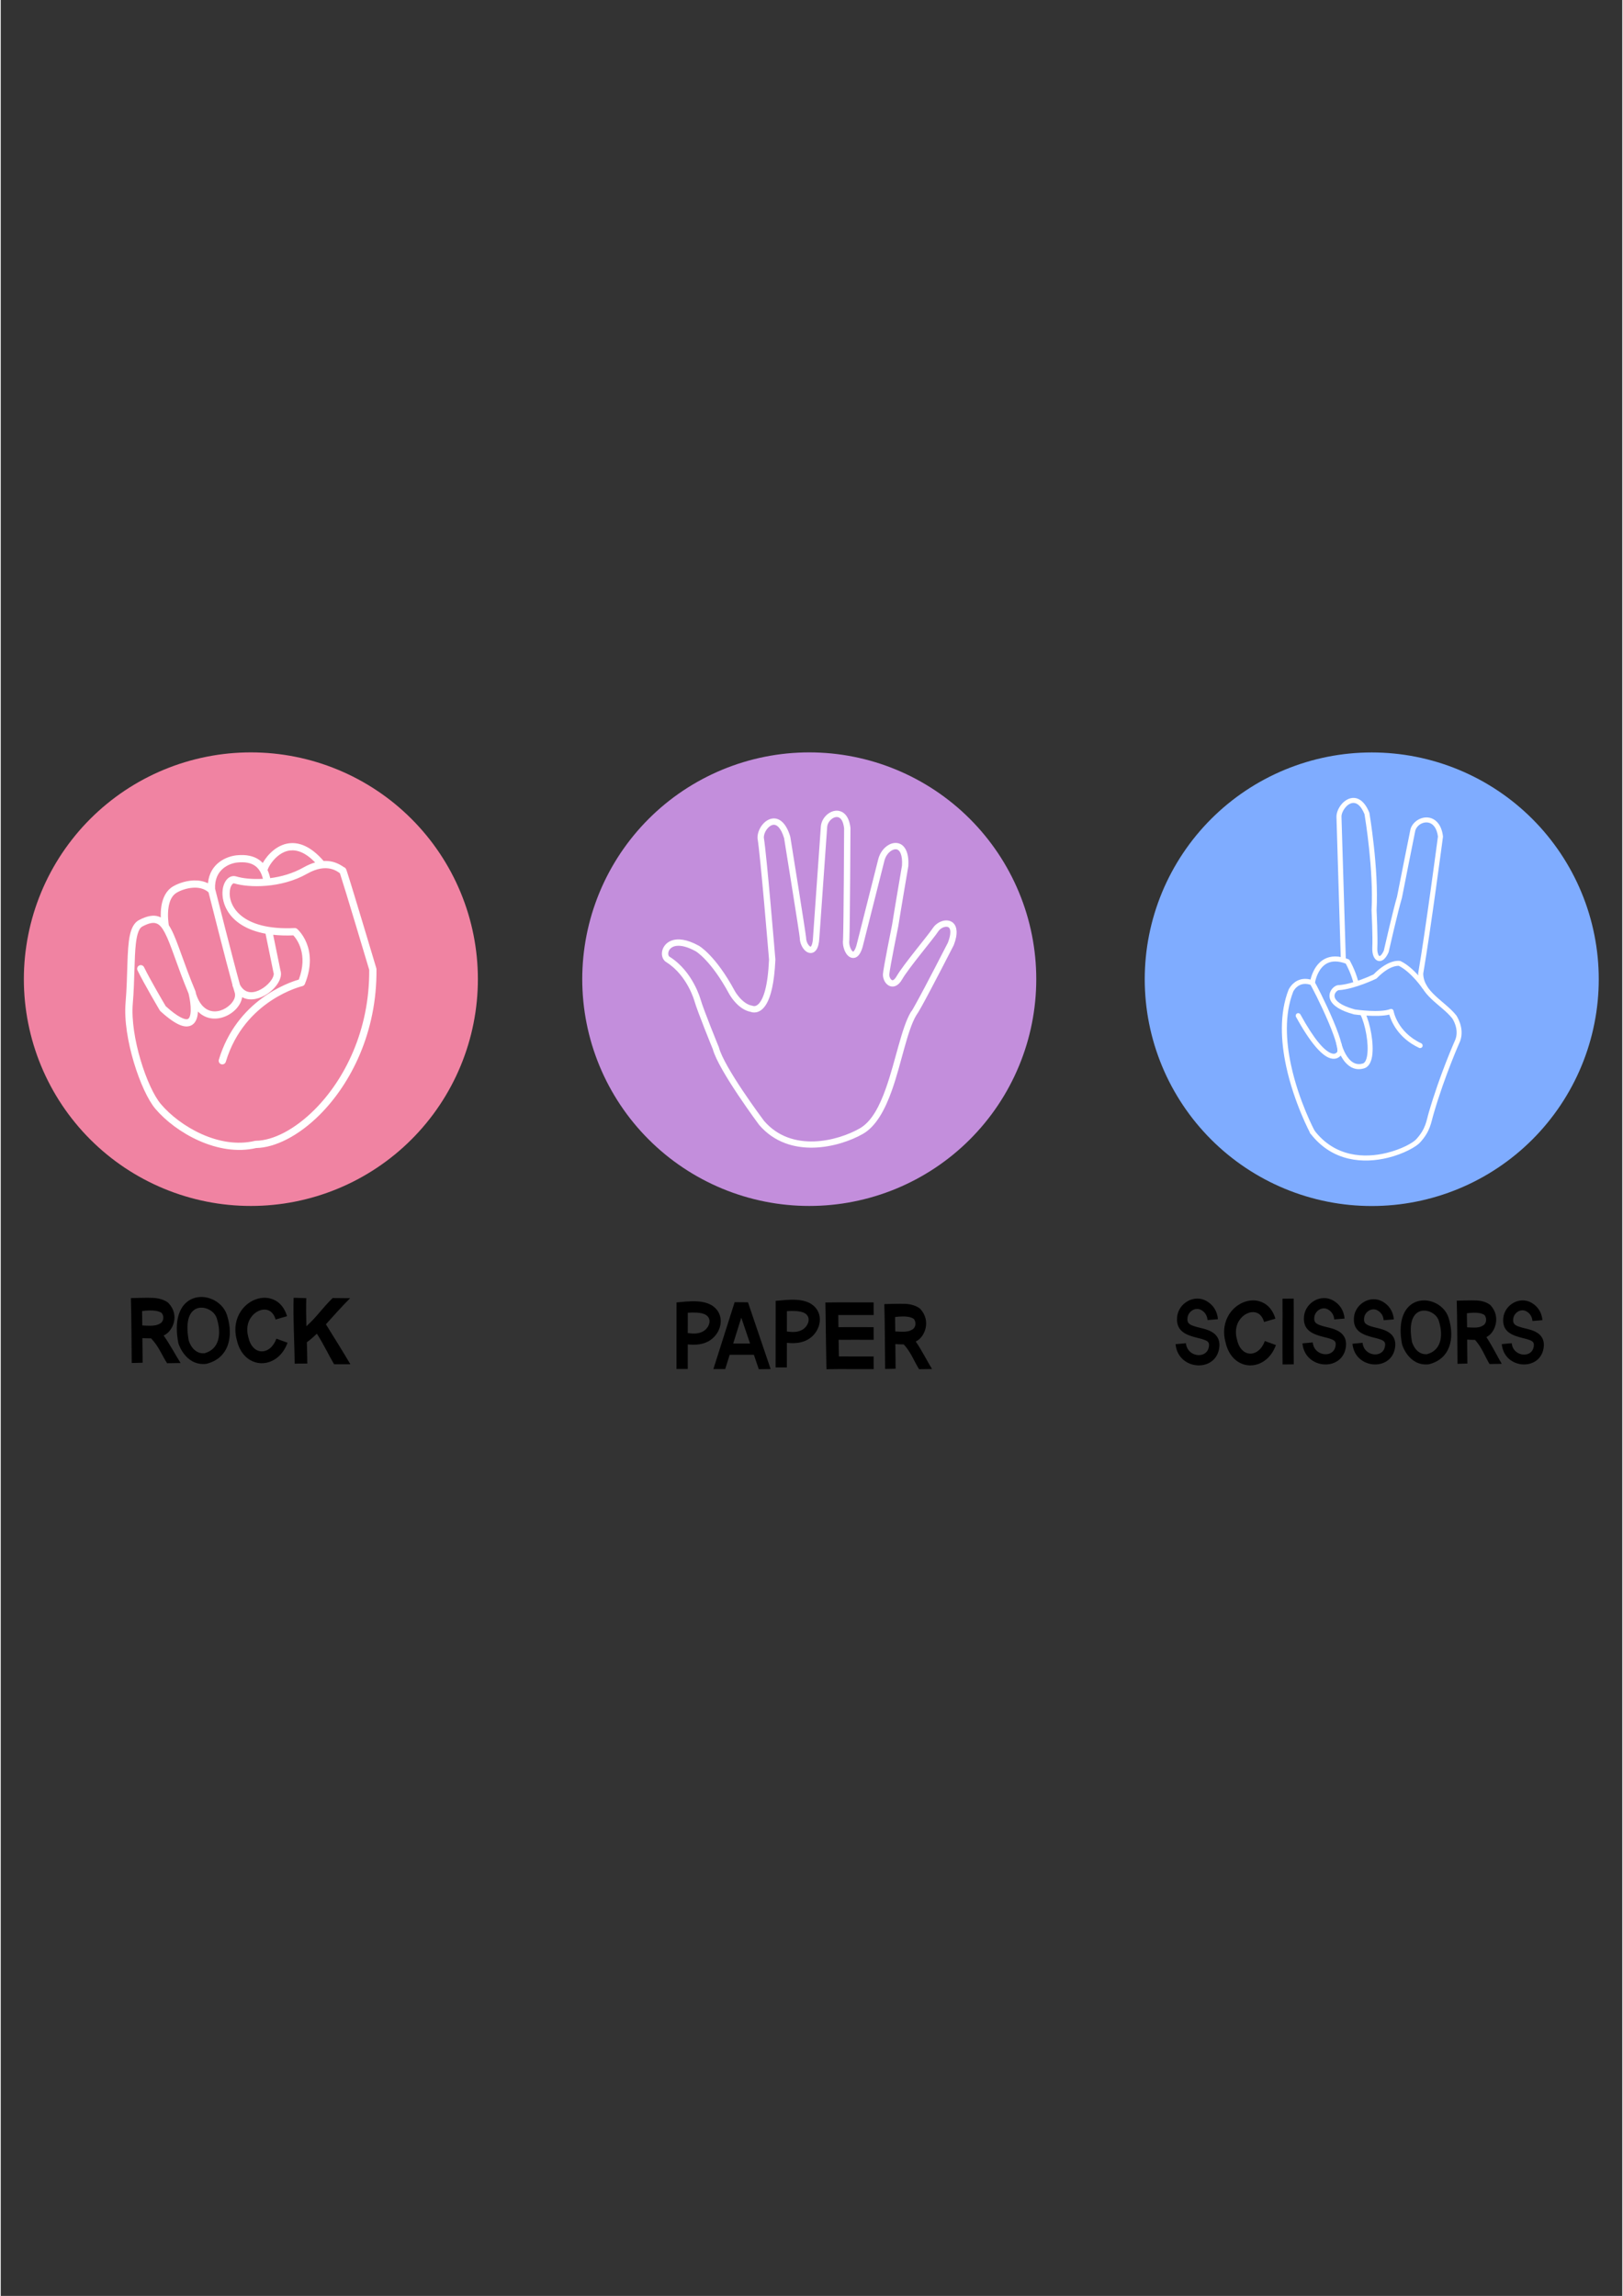 <svg xmlns="http://www.w3.org/2000/svg" xmlns:xlink="http://www.w3.org/1999/xlink" width="794" zoomAndPan="magnify" viewBox="0 0 594.96 842.25" height="1123" preserveAspectRatio="xMidYMid meet" version="1.0"><rect x="0" y="0" width="594.96" height="842.25" fill="#333333" stroke="none"/><defs><clipPath id="id1"><path d="M 8.035 276.012 L 176 276.012 L 176 443 L 8.035 443 Z M 8.035 276.012 " clip-rule="nonzero"/></clipPath><clipPath id="id2"><path d="M 213 276.012 L 380 276.012 L 380 443 L 213 443 Z M 213 276.012 " clip-rule="nonzero"/></clipPath><clipPath id="id3"><path d="M 419 276.012 L 586.781 276.012 L 586.781 443 L 419 443 Z M 419 276.012 " clip-rule="nonzero"/></clipPath></defs><g clip-path="url(#id1)"><path fill="#f083a2" d="M 175.07 359.203 C 175.07 360.566 175.035 361.926 174.969 363.285 C 174.902 364.645 174.801 366.004 174.668 367.359 C 174.535 368.711 174.367 370.062 174.168 371.41 C 173.969 372.758 173.734 374.098 173.469 375.434 C 173.203 376.77 172.906 378.098 172.574 379.418 C 172.242 380.738 171.879 382.051 171.484 383.352 C 171.086 384.656 170.66 385.949 170.199 387.23 C 169.742 388.512 169.25 389.781 168.73 391.039 C 168.207 392.297 167.656 393.543 167.074 394.773 C 166.488 396.004 165.875 397.219 165.234 398.422 C 164.59 399.621 163.922 400.805 163.219 401.973 C 162.52 403.141 161.789 404.293 161.031 405.426 C 160.273 406.555 159.488 407.668 158.68 408.762 C 157.867 409.855 157.027 410.93 156.164 411.98 C 155.297 413.035 154.406 414.066 153.492 415.074 C 152.578 416.082 151.637 417.07 150.672 418.031 C 149.711 418.992 148.723 419.934 147.711 420.848 C 146.703 421.762 145.672 422.648 144.617 423.516 C 143.562 424.379 142.488 425.215 141.395 426.027 C 140.301 426.836 139.184 427.621 138.051 428.379 C 136.918 429.133 135.766 429.863 134.598 430.562 C 133.43 431.262 132.242 431.934 131.039 432.574 C 129.84 433.215 128.621 433.828 127.391 434.41 C 126.156 434.992 124.91 435.543 123.652 436.066 C 122.391 436.586 121.121 437.078 119.836 437.535 C 118.555 437.992 117.258 438.422 115.957 438.816 C 114.652 439.211 113.336 439.574 112.016 439.906 C 110.691 440.234 109.363 440.535 108.027 440.801 C 106.688 441.066 105.348 441.297 104 441.5 C 102.648 441.699 101.297 441.863 99.941 441.996 C 98.586 442.133 97.227 442.23 95.863 442.297 C 94.5 442.363 93.141 442.398 91.777 442.398 C 90.414 442.398 89.051 442.363 87.691 442.297 C 86.328 442.23 84.969 442.133 83.613 441.996 C 82.254 441.863 80.902 441.699 79.555 441.5 C 78.207 441.297 76.863 441.066 75.527 440.801 C 74.191 440.535 72.859 440.234 71.539 439.906 C 70.215 439.574 68.902 439.211 67.598 438.816 C 66.293 438.422 65 437.992 63.715 437.535 C 62.434 437.078 61.16 436.586 59.902 436.066 C 58.641 435.543 57.395 434.992 56.164 434.41 C 54.934 433.828 53.715 433.215 52.512 432.574 C 51.309 431.934 50.125 431.262 48.957 430.562 C 47.785 429.863 46.637 429.133 45.5 428.379 C 44.367 427.621 43.254 426.836 42.16 426.027 C 41.062 425.215 39.988 424.379 38.938 423.516 C 37.883 422.648 36.852 421.762 35.84 420.848 C 34.832 419.934 33.844 418.992 32.879 418.031 C 31.914 417.07 30.977 416.082 30.059 415.074 C 29.145 414.066 28.254 413.035 27.391 411.98 C 26.527 410.93 25.688 409.855 24.875 408.762 C 24.062 407.668 23.277 406.555 22.52 405.426 C 21.762 404.293 21.035 403.141 20.332 401.973 C 19.633 400.805 18.961 399.621 18.32 398.422 C 17.676 397.219 17.062 396.004 16.48 394.773 C 15.898 393.543 15.344 392.297 14.824 391.039 C 14.301 389.781 13.812 388.512 13.352 387.23 C 12.895 385.949 12.465 384.656 12.07 383.352 C 11.676 382.051 11.312 380.738 10.98 379.418 C 10.648 378.098 10.352 376.77 10.086 375.434 C 9.816 374.098 9.586 372.758 9.387 371.41 C 9.184 370.062 9.02 368.711 8.883 367.359 C 8.75 366.004 8.652 364.645 8.582 363.285 C 8.516 361.926 8.484 360.566 8.484 359.203 C 8.484 357.84 8.516 356.48 8.582 355.121 C 8.652 353.762 8.75 352.402 8.883 351.047 C 9.02 349.695 9.184 348.344 9.387 346.996 C 9.586 345.648 9.816 344.309 10.086 342.973 C 10.352 341.637 10.648 340.309 10.98 338.988 C 11.312 337.668 11.676 336.355 12.07 335.051 C 12.465 333.75 12.895 332.457 13.352 331.176 C 13.812 329.895 14.301 328.625 14.824 327.367 C 15.344 326.109 15.898 324.863 16.48 323.633 C 17.062 322.402 17.676 321.188 18.32 319.984 C 18.961 318.785 19.633 317.602 20.332 316.434 C 21.035 315.266 21.762 314.113 22.52 312.98 C 23.277 311.852 24.062 310.738 24.875 309.645 C 25.688 308.551 26.527 307.477 27.391 306.426 C 28.254 305.371 29.145 304.34 30.059 303.332 C 30.977 302.324 31.914 301.336 32.879 300.375 C 33.844 299.41 34.832 298.473 35.84 297.559 C 36.852 296.645 37.883 295.754 38.938 294.891 C 39.988 294.027 41.062 293.191 42.16 292.379 C 43.254 291.57 44.367 290.785 45.5 290.027 C 46.637 289.273 47.785 288.543 48.957 287.844 C 50.125 287.145 51.309 286.473 52.512 285.832 C 53.715 285.188 54.934 284.578 56.164 283.996 C 57.395 283.414 58.641 282.863 59.902 282.34 C 61.16 281.82 62.434 281.328 63.715 280.871 C 65 280.41 66.293 279.984 67.598 279.59 C 68.902 279.195 70.215 278.832 71.539 278.5 C 72.859 278.168 74.191 277.871 75.527 277.605 C 76.863 277.34 78.207 277.109 79.555 276.906 C 80.902 276.707 82.254 276.543 83.613 276.406 C 84.969 276.273 86.328 276.176 87.691 276.109 C 89.051 276.039 90.414 276.008 91.777 276.008 C 93.141 276.008 94.5 276.039 95.863 276.109 C 97.227 276.176 98.586 276.273 99.941 276.406 C 101.297 276.543 102.648 276.707 104 276.906 C 105.348 277.109 106.688 277.34 108.027 277.605 C 109.363 277.871 110.691 278.168 112.016 278.5 C 113.336 278.832 114.652 279.195 115.957 279.59 C 117.258 279.984 118.555 280.41 119.836 280.871 C 121.121 281.328 122.391 281.82 123.652 282.34 C 124.91 282.863 126.156 283.414 127.391 283.996 C 128.621 284.578 129.84 285.188 131.039 285.832 C 132.242 286.473 133.43 287.145 134.598 287.844 C 135.766 288.543 136.918 289.273 138.051 290.027 C 139.184 290.785 140.301 291.57 141.395 292.379 C 142.488 293.191 143.562 294.027 144.617 294.891 C 145.672 295.754 146.703 296.645 147.711 297.559 C 148.723 298.473 149.711 299.41 150.672 300.375 C 151.637 301.336 152.578 302.324 153.492 303.332 C 154.406 304.34 155.297 305.371 156.164 306.426 C 157.027 307.477 157.867 308.551 158.68 309.645 C 159.488 310.738 160.273 311.852 161.031 312.98 C 161.789 314.113 162.52 315.266 163.219 316.434 C 163.922 317.602 164.59 318.785 165.234 319.984 C 165.875 321.188 166.488 322.402 167.074 323.633 C 167.656 324.863 168.207 326.109 168.73 327.367 C 169.25 328.625 169.742 329.895 170.199 331.176 C 170.66 332.457 171.086 333.75 171.484 335.051 C 171.879 336.355 172.242 337.668 172.574 338.988 C 172.906 340.309 173.203 341.637 173.469 342.973 C 173.734 344.309 173.969 345.648 174.168 346.996 C 174.367 348.344 174.535 349.695 174.668 351.047 C 174.801 352.402 174.902 353.762 174.969 355.121 C 175.035 356.48 175.07 357.84 175.07 359.203 Z M 175.07 359.203 " fill-opacity="1" fill-rule="nonzero"/></g><g clip-path="url(#id2)"><path fill="#c38edc" d="M 379.949 359.203 C 379.949 360.566 379.918 361.926 379.848 363.285 C 379.781 364.645 379.684 366.004 379.547 367.359 C 379.414 368.711 379.25 370.062 379.047 371.41 C 378.848 372.758 378.617 374.098 378.348 375.434 C 378.082 376.77 377.785 378.098 377.453 379.418 C 377.121 380.738 376.758 382.051 376.363 383.352 C 375.969 384.656 375.539 385.949 375.082 387.23 C 374.621 388.512 374.133 389.781 373.609 391.039 C 373.086 392.297 372.535 393.543 371.953 394.773 C 371.371 396.004 370.758 397.219 370.113 398.422 C 369.473 399.621 368.801 400.805 368.102 401.973 C 367.398 403.141 366.668 404.293 365.914 405.426 C 365.156 406.555 364.371 407.668 363.559 408.762 C 362.746 409.855 361.906 410.93 361.043 411.98 C 360.18 413.035 359.289 414.066 358.371 415.074 C 357.457 416.082 356.52 417.07 355.555 418.031 C 354.59 418.992 353.602 419.934 352.594 420.848 C 351.582 421.762 350.551 422.648 349.496 423.516 C 348.445 424.379 347.371 425.215 346.273 426.027 C 345.18 426.836 344.066 427.621 342.934 428.379 C 341.797 429.133 340.648 429.863 339.477 430.562 C 338.309 431.262 337.125 431.934 335.922 432.574 C 334.719 433.215 333.5 433.828 332.27 434.41 C 331.035 434.992 329.793 435.543 328.531 436.066 C 327.273 436.586 326 437.078 324.719 437.535 C 323.434 437.992 322.141 438.422 320.836 438.816 C 319.531 439.211 318.219 439.574 316.895 439.906 C 315.574 440.234 314.242 440.535 312.906 440.801 C 311.57 441.066 310.227 441.297 308.879 441.5 C 307.531 441.699 306.176 441.863 304.82 441.996 C 303.465 442.133 302.105 442.23 300.742 442.297 C 299.383 442.363 298.02 442.398 296.656 442.398 C 295.293 442.398 293.93 442.363 292.57 442.297 C 291.207 442.23 289.848 442.133 288.492 441.996 C 287.137 441.863 285.785 441.699 284.434 441.5 C 283.086 441.297 281.746 441.066 280.406 440.801 C 279.07 440.535 277.742 440.234 276.418 439.906 C 275.098 439.574 273.781 439.211 272.477 438.816 C 271.176 438.422 269.879 437.992 268.598 437.535 C 267.312 437.078 266.043 436.586 264.781 436.066 C 263.523 435.543 262.277 434.992 261.043 434.41 C 259.812 433.828 258.594 433.215 257.395 432.574 C 256.191 431.934 255.004 431.262 253.836 430.562 C 252.668 429.863 251.516 429.133 250.383 428.379 C 249.25 427.621 248.133 426.836 247.039 426.027 C 245.945 425.215 244.871 424.379 243.816 423.516 C 242.762 422.648 241.73 421.762 240.723 420.848 C 239.711 419.934 238.723 418.992 237.762 418.031 C 236.797 417.07 235.855 416.082 234.941 415.074 C 234.027 414.066 233.137 413.035 232.27 411.98 C 231.406 410.93 230.566 409.855 229.754 408.762 C 228.945 407.668 228.16 406.555 227.402 405.426 C 226.645 404.293 225.914 403.141 225.215 401.973 C 224.512 400.805 223.84 399.621 223.199 398.422 C 222.555 397.219 221.945 396.004 221.359 394.773 C 220.777 393.543 220.227 392.297 219.703 391.039 C 219.184 389.781 218.691 388.512 218.234 387.23 C 217.773 385.949 217.348 384.656 216.949 383.352 C 216.555 382.051 216.191 380.738 215.859 379.418 C 215.527 378.098 215.23 376.77 214.965 375.434 C 214.699 374.098 214.465 372.758 214.266 371.41 C 214.066 370.062 213.898 368.711 213.766 367.359 C 213.633 366.004 213.531 364.645 213.465 363.285 C 213.398 361.926 213.363 360.566 213.363 359.203 C 213.363 357.84 213.398 356.48 213.465 355.121 C 213.531 353.762 213.633 352.402 213.766 351.047 C 213.898 349.695 214.066 348.344 214.266 346.996 C 214.465 345.648 214.699 344.309 214.965 342.973 C 215.23 341.637 215.527 340.309 215.859 338.988 C 216.191 337.668 216.555 336.355 216.949 335.051 C 217.348 333.75 217.773 332.457 218.234 331.176 C 218.691 329.895 219.184 328.625 219.703 327.367 C 220.227 326.109 220.777 324.863 221.359 323.633 C 221.945 322.402 222.555 321.188 223.199 319.984 C 223.84 318.785 224.512 317.602 225.215 316.434 C 225.914 315.266 226.645 314.113 227.402 312.98 C 228.16 311.852 228.945 310.738 229.754 309.645 C 230.566 308.551 231.406 307.477 232.27 306.426 C 233.137 305.371 234.027 304.34 234.941 303.332 C 235.855 302.324 236.797 301.336 237.762 300.375 C 238.723 299.41 239.711 298.473 240.723 297.559 C 241.73 296.645 242.762 295.754 243.816 294.891 C 244.871 294.027 245.945 293.191 247.039 292.379 C 248.133 291.57 249.25 290.785 250.383 290.027 C 251.516 289.273 252.668 288.543 253.836 287.844 C 255.004 287.145 256.191 286.473 257.395 285.832 C 258.594 285.188 259.812 284.578 261.043 283.996 C 262.277 283.414 263.523 282.863 264.781 282.34 C 266.043 281.82 267.312 281.328 268.598 280.871 C 269.879 280.41 271.176 279.984 272.477 279.59 C 273.781 279.195 275.098 278.832 276.418 278.5 C 277.742 278.168 279.07 277.871 280.406 277.605 C 281.746 277.34 283.086 277.109 284.434 276.906 C 285.785 276.707 287.137 276.543 288.492 276.406 C 289.848 276.273 291.207 276.176 292.57 276.109 C 293.93 276.039 295.293 276.008 296.656 276.008 C 298.02 276.008 299.383 276.039 300.742 276.109 C 302.105 276.176 303.465 276.273 304.82 276.406 C 306.176 276.543 307.531 276.707 308.879 276.906 C 310.227 277.109 311.57 277.34 312.906 277.605 C 314.242 277.871 315.574 278.168 316.895 278.5 C 318.219 278.832 319.531 279.195 320.836 279.59 C 322.141 279.984 323.434 280.41 324.719 280.871 C 326 281.328 327.273 281.82 328.531 282.34 C 329.793 282.863 331.035 283.414 332.27 283.996 C 333.5 284.578 334.719 285.188 335.922 285.832 C 337.125 286.473 338.309 287.145 339.477 287.844 C 340.648 288.543 341.797 289.273 342.934 290.027 C 344.066 290.785 345.18 291.57 346.273 292.379 C 347.371 293.191 348.445 294.027 349.496 294.891 C 350.551 295.754 351.582 296.645 352.594 297.559 C 353.602 298.473 354.59 299.41 355.555 300.375 C 356.52 301.336 357.457 302.324 358.371 303.332 C 359.289 304.34 360.18 305.371 361.043 306.426 C 361.906 307.477 362.746 308.551 363.559 309.645 C 364.371 310.738 365.156 311.852 365.914 312.98 C 366.668 314.113 367.398 315.266 368.102 316.434 C 368.801 317.602 369.473 318.785 370.113 319.984 C 370.758 321.188 371.371 322.402 371.953 323.633 C 372.535 324.863 373.086 326.109 373.609 327.367 C 374.133 328.625 374.621 329.895 375.082 331.176 C 375.539 332.457 375.969 333.75 376.363 335.051 C 376.758 336.355 377.121 337.668 377.453 338.988 C 377.785 340.309 378.082 341.637 378.348 342.973 C 378.617 344.309 378.848 345.648 379.047 346.996 C 379.25 348.344 379.414 349.695 379.547 351.047 C 379.684 352.402 379.781 353.762 379.848 355.121 C 379.918 356.48 379.949 357.84 379.949 359.203 Z M 379.949 359.203 " fill-opacity="1" fill-rule="nonzero"/></g><g clip-path="url(#id3)"><path fill="#7facff" d="M 586.332 359.227 C 586.332 360.59 586.301 361.949 586.234 363.309 C 586.164 364.668 586.066 366.027 585.934 367.383 C 585.797 368.738 585.633 370.086 585.43 371.434 C 585.23 372.781 585 374.121 584.73 375.457 C 584.465 376.793 584.168 378.121 583.836 379.441 C 583.504 380.762 583.141 382.074 582.746 383.379 C 582.352 384.68 581.922 385.973 581.465 387.254 C 581.004 388.535 580.516 389.805 579.992 391.066 C 579.473 392.324 578.918 393.566 578.336 394.797 C 577.754 396.027 577.141 397.246 576.496 398.445 C 575.855 399.645 575.184 400.832 574.484 401.996 C 573.781 403.164 573.055 404.316 572.297 405.449 C 571.539 406.578 570.754 407.691 569.941 408.785 C 569.129 409.879 568.289 410.953 567.426 412.004 C 566.562 413.059 565.672 414.09 564.758 415.098 C 563.84 416.105 562.902 417.094 561.938 418.055 C 560.973 419.02 559.984 419.957 558.977 420.871 C 557.965 421.785 556.934 422.676 555.879 423.539 C 554.828 424.402 553.754 425.238 552.656 426.051 C 551.562 426.859 550.449 427.645 549.316 428.402 C 548.18 429.156 547.031 429.887 545.859 430.586 C 544.691 431.285 543.508 431.957 542.305 432.598 C 541.102 433.242 539.883 433.852 538.652 434.434 C 537.422 435.016 536.176 435.57 534.914 436.09 C 533.656 436.609 532.383 437.102 531.102 437.559 C 529.816 438.02 528.523 438.445 527.219 438.84 C 525.914 439.234 524.602 439.598 523.277 439.93 C 521.957 440.262 520.625 440.559 519.289 440.824 C 517.953 441.09 516.609 441.32 515.262 441.523 C 513.914 441.723 512.562 441.887 511.203 442.023 C 509.848 442.156 508.488 442.254 507.129 442.32 C 505.766 442.391 504.402 442.422 503.039 442.422 C 501.676 442.422 500.316 442.391 498.953 442.32 C 497.59 442.254 496.234 442.156 494.875 442.023 C 493.52 441.887 492.168 441.723 490.82 441.523 C 489.469 441.32 488.129 441.09 486.789 440.824 C 485.453 440.559 484.125 440.262 482.801 439.93 C 481.48 439.598 480.164 439.234 478.859 438.84 C 477.559 438.445 476.262 438.02 474.98 437.559 C 473.695 437.102 472.426 436.609 471.164 436.09 C 469.906 435.57 468.66 435.016 467.426 434.434 C 466.195 433.852 464.977 433.242 463.777 432.598 C 462.574 431.957 461.387 431.285 460.219 430.586 C 459.051 429.887 457.898 429.156 456.766 428.402 C 455.633 427.645 454.516 426.859 453.422 426.051 C 452.328 425.238 451.254 424.402 450.199 423.539 C 449.145 422.676 448.113 421.785 447.105 420.871 C 446.094 419.957 445.105 419.02 444.145 418.055 C 443.18 417.094 442.238 416.105 441.324 415.098 C 440.41 414.09 439.52 413.059 438.652 412.004 C 437.789 410.953 436.949 409.879 436.137 408.785 C 435.328 407.691 434.543 406.578 433.785 405.449 C 433.027 404.316 432.297 403.164 431.598 401.996 C 430.898 400.832 430.227 399.645 429.582 398.445 C 428.941 397.246 428.328 396.027 427.742 394.797 C 427.16 393.566 426.609 392.324 426.086 391.066 C 425.566 389.805 425.074 388.535 424.617 387.254 C 424.156 385.973 423.73 384.68 423.332 383.379 C 422.938 382.074 422.574 380.762 422.242 379.441 C 421.91 378.121 421.613 376.793 421.348 375.457 C 421.082 374.121 420.848 372.781 420.648 371.434 C 420.449 370.086 420.281 368.738 420.148 367.383 C 420.016 366.027 419.914 364.668 419.848 363.309 C 419.781 361.949 419.746 360.59 419.746 359.227 C 419.746 357.867 419.781 356.504 419.848 355.145 C 419.914 353.785 420.016 352.426 420.148 351.074 C 420.281 349.719 420.449 348.367 420.648 347.02 C 420.848 345.672 421.082 344.332 421.348 342.996 C 421.613 341.66 421.91 340.332 422.242 339.012 C 422.574 337.691 422.938 336.379 423.332 335.078 C 423.73 333.773 424.156 332.48 424.617 331.199 C 425.074 329.918 425.566 328.648 426.086 327.391 C 426.609 326.133 427.16 324.887 427.742 323.656 C 428.328 322.426 428.941 321.211 429.582 320.008 C 430.227 318.809 430.898 317.625 431.598 316.457 C 432.297 315.289 433.027 314.137 433.785 313.008 C 434.543 311.875 435.328 310.762 436.137 309.668 C 436.949 308.574 437.789 307.5 438.652 306.449 C 439.52 305.395 440.41 304.363 441.324 303.355 C 442.238 302.348 443.18 301.363 444.145 300.398 C 445.105 299.438 446.094 298.496 447.105 297.582 C 448.113 296.668 449.145 295.781 450.199 294.914 C 451.254 294.051 452.328 293.215 453.422 292.402 C 454.516 291.594 455.633 290.809 456.766 290.051 C 457.898 289.297 459.051 288.566 460.219 287.867 C 461.387 287.168 462.574 286.496 463.777 285.855 C 464.977 285.215 466.195 284.602 467.426 284.02 C 468.66 283.438 469.906 282.887 471.164 282.363 C 472.426 281.844 473.695 281.352 474.98 280.895 C 476.262 280.438 477.559 280.008 478.859 279.613 C 480.164 279.219 481.48 278.855 482.801 278.523 C 484.125 278.195 485.453 277.895 486.789 277.629 C 488.129 277.363 489.469 277.133 490.82 276.934 C 492.168 276.73 493.52 276.566 494.875 276.434 C 496.234 276.297 497.59 276.199 498.953 276.133 C 500.316 276.066 501.676 276.031 503.039 276.031 C 504.402 276.031 505.766 276.066 507.129 276.133 C 508.488 276.199 509.848 276.297 511.203 276.434 C 512.562 276.566 513.914 276.73 515.262 276.934 C 516.609 277.133 517.953 277.363 519.289 277.629 C 520.625 277.895 521.957 278.195 523.277 278.523 C 524.602 278.855 525.914 279.219 527.219 279.613 C 528.523 280.008 529.816 280.438 531.102 280.895 C 532.383 281.352 533.656 281.844 534.914 282.363 C 536.176 282.887 537.422 283.438 538.652 284.02 C 539.883 284.602 541.102 285.215 542.305 285.855 C 543.508 286.496 544.691 287.168 545.859 287.867 C 547.031 288.566 548.18 289.297 549.316 290.051 C 550.449 290.809 551.562 291.594 552.656 292.402 C 553.754 293.215 554.828 294.051 555.879 294.914 C 556.934 295.781 557.965 296.668 558.977 297.582 C 559.984 298.496 560.973 299.438 561.938 300.398 C 562.902 301.363 563.84 302.348 564.758 303.355 C 565.672 304.363 566.562 305.395 567.426 306.449 C 568.289 307.5 569.129 308.574 569.941 309.668 C 570.754 310.762 571.539 311.875 572.297 313.008 C 573.055 314.137 573.781 315.289 574.484 316.457 C 575.184 317.625 575.855 318.809 576.496 320.008 C 577.141 321.211 577.754 322.426 578.336 323.656 C 578.918 324.887 579.473 326.133 579.992 327.391 C 580.516 328.648 581.004 329.918 581.465 331.199 C 581.922 332.48 582.352 333.773 582.746 335.078 C 583.141 336.379 583.504 337.691 583.836 339.012 C 584.168 340.332 584.465 341.66 584.73 342.996 C 585 344.332 585.23 345.672 585.43 347.02 C 585.633 348.367 585.797 349.719 585.934 351.074 C 586.066 352.426 586.164 353.785 586.234 355.145 C 586.301 356.504 586.332 357.867 586.332 359.227 Z M 586.332 359.227 " fill-opacity="1" fill-rule="nonzero"/></g><path fill="#ffffff" d="M 96.145 316.578 C 96.16 316.547 96.176 316.52 96.191 316.492 C 97.832 313.578 101.676 309.328 106.91 309.281 C 110.219 309.254 114.172 310.875 118.469 315.848 C 119.629 315.785 120.656 315.898 121.555 316.094 C 123.59 316.543 125.293 317.676 125.848 318.074 C 126.043 318.129 126.25 318.246 126.453 318.457 C 126.508 318.516 126.598 318.613 126.684 318.777 C 126.734 318.879 126.887 319.258 127.09 319.887 C 128.953 325.539 137.805 355.191 137.805 355.191 L 137.863 355.559 C 138.086 378.695 128.461 397.539 117.02 408.965 C 109.293 416.68 100.711 421.004 93.715 421.148 C 79.73 424.426 64.238 415.57 56.766 406.797 C 51.355 400.449 44.719 380.664 45.801 367.891 C 46.664 357.719 46.203 348.492 47.383 343.062 C 47.988 340.27 49.086 338.387 50.703 337.535 C 53.723 335.945 55.996 335.602 57.832 336.188 C 58.141 336.285 58.438 336.41 58.727 336.562 C 58.68 335.273 58.719 333.758 58.973 332.246 C 59.445 329.434 60.668 326.68 63.211 325.18 C 65.262 323.969 68.664 322.812 71.973 322.996 C 73.379 323.074 74.762 323.387 76.035 324.02 C 76.707 316.613 82.965 314.137 86.52 313.766 C 90.047 313.398 92.859 314.004 94.945 315.523 C 95.375 315.836 95.773 316.188 96.145 316.578 Z M 69.105 365.309 C 69.02 364.898 68.945 364.605 68.914 364.465 C 64.629 354.215 62.535 346.582 60.215 342.188 C 59.254 340.359 58.324 339.133 57.023 338.719 C 55.707 338.301 54.113 338.746 51.945 339.887 C 51.301 340.223 50.879 340.891 50.531 341.766 C 50.082 342.891 49.797 344.336 49.594 346.035 C 48.945 351.52 49.188 359.473 48.453 368.113 C 47.426 380.242 53.656 399.047 58.793 405.074 C 65.77 413.262 80.195 421.664 93.238 418.527 L 93.531 418.492 C 100.023 418.414 107.945 414.27 115.137 407.082 C 126.137 396.102 135.363 377.992 135.199 355.77 C 134.457 353.281 126.336 326.098 124.562 320.715 C 124.52 320.582 124.473 320.449 124.434 320.336 C 123.914 319.965 122.773 319.086 120.98 318.691 C 118.945 318.242 116.094 318.434 112.395 320.535 C 102.902 325.922 91.094 325.711 85.656 324.07 C 85.379 323.984 85.148 324.16 84.945 324.395 C 84.5 324.902 84.207 325.707 84.078 326.66 C 83.332 332.113 88.125 341.414 107.828 340.457 C 108.168 340.438 108.504 340.555 108.762 340.777 C 108.762 340.777 116.977 347.703 111.594 360.965 C 111.43 361.363 111.082 361.664 110.66 361.758 C 110.66 361.758 89.445 366.715 82.578 389.52 C 82.367 390.223 81.625 390.621 80.918 390.41 C 80.219 390.199 79.816 389.457 80.027 388.754 C 86.598 366.941 105.504 360.465 109.363 359.355 C 112.871 350.047 108.645 344.523 107.367 343.137 C 104.641 343.246 102.18 343.16 99.961 342.922 L 102.645 356.055 C 102.957 357.039 102.867 358.195 102.375 359.395 C 101.75 360.918 100.465 362.547 98.828 363.863 C 96.332 365.867 93.047 367.109 90.199 366.438 C 89.645 366.309 89.098 366.105 88.578 365.828 C 88.336 367.438 87.445 369.055 86.09 370.406 C 83.457 373.031 79.152 374.578 75.367 373.086 C 74.312 372.668 73.289 372.02 72.348 371.074 C 72.328 371.574 72.281 372.059 72.203 372.516 C 71.855 374.516 70.875 375.984 69.215 376.418 C 68.328 376.652 67.184 376.594 65.73 376 C 63.98 375.285 61.648 373.73 58.598 370.953 C 58.5 370.863 58.418 370.762 58.348 370.648 C 58.348 370.648 52.543 360.832 50.184 355.961 C 49.863 355.301 50.141 354.504 50.801 354.184 C 51.461 353.863 52.258 354.141 52.578 354.801 C 54.727 359.23 59.758 367.797 60.539 369.121 C 62.762 371.133 64.547 372.438 65.977 373.18 C 67.105 373.77 67.922 374.008 68.543 373.848 C 68.922 373.746 69.137 373.438 69.297 373.062 C 69.574 372.422 69.676 371.605 69.703 370.75 C 69.758 368.828 69.398 366.707 69.137 365.465 C 69.125 365.414 69.113 365.359 69.105 365.309 Z M 85.008 361.215 C 82.562 352.359 77.031 330.469 76.242 327.348 C 74.625 325.891 72.508 325.52 70.477 325.664 C 68.191 325.82 65.988 326.629 64.566 327.469 C 62.715 328.562 61.941 330.637 61.598 332.688 C 61.086 335.738 61.57 338.816 61.676 339.43 C 61.98 339.891 62.281 340.395 62.57 340.949 C 64.918 345.398 67.055 353.133 71.406 363.535 C 71.43 363.594 71.453 363.652 71.469 363.715 C 71.469 363.715 71.566 364.102 71.699 364.734 C 72.785 368.023 74.445 369.863 76.344 370.613 C 79.133 371.711 82.273 370.457 84.211 368.523 C 85.473 367.266 86.281 365.707 85.891 364.273 C 85.742 363.805 85.535 363.105 85.285 362.215 C 85.23 362.102 85.176 361.984 85.121 361.867 C 85.023 361.652 84.988 361.43 85.008 361.215 Z M 96.195 322.391 C 95.676 320.25 94.754 318.676 93.379 317.672 C 91.754 316.488 89.543 316.125 86.797 316.41 C 83.777 316.723 78.273 319.016 78.66 326.117 C 78.688 326.184 78.711 326.254 78.727 326.324 C 78.727 326.324 85.305 352.426 87.773 361.238 C 88.359 362.352 89.082 363.094 89.91 363.52 C 92.188 364.688 95.035 363.5 97.16 361.793 C 98.414 360.781 99.434 359.559 99.91 358.387 C 100.141 357.828 100.262 357.293 100.102 356.84 C 100.078 356.785 100.066 356.727 100.051 356.668 L 97.16 342.516 C 83.832 340.059 80.746 331.375 81.441 326.301 C 81.699 324.391 82.504 322.906 83.477 322.129 C 84.344 321.434 85.363 321.203 86.426 321.523 C 88.715 322.215 92.227 322.625 96.195 322.391 Z M 115.359 316.383 C 111.902 312.812 108.836 311.695 106.203 311.984 C 103.285 312.305 101.02 314.324 99.574 316.203 C 98.891 317.086 98.391 317.945 98.102 318.613 C 98.008 318.824 97.926 319.082 97.895 319.188 C 98.301 320.062 98.629 321.043 98.871 322.141 C 102.895 321.625 107.195 320.426 111.078 318.223 C 112.625 317.348 114.051 316.758 115.359 316.383 Z M 126.723 319.875 C 126.727 319.859 126.734 319.848 126.738 319.836 C 126.742 319.82 126.746 319.809 126.754 319.793 Z M 124.961 318.156 C 124.785 318.223 124.633 318.32 124.512 318.453 C 124.387 318.586 124.289 318.758 124.223 318.965 C 124.379 318.488 124.691 318.27 124.961 318.156 Z M 124.961 318.156 " fill-opacity="1" fill-rule="evenodd"/><path fill="#ffffff" d="M 281.898 352.027 C 281.742 350.16 278.699 313.566 277.684 307.586 L 277.668 307.434 C 277.602 305.555 278.562 303.355 280.023 301.91 C 281.082 300.867 282.387 300.227 283.723 300.238 C 285.766 300.258 288.168 301.855 289.676 306.875 C 289.691 306.922 289.703 306.973 289.711 307.023 C 289.711 307.023 295.496 343.059 295.5 344.039 C 295.504 345.113 295.957 346.203 296.559 346.863 C 296.684 347 296.816 347.117 296.953 347.203 C 297.027 347.25 297.098 347.305 297.172 347.293 C 297.207 347.289 297.23 347.25 297.262 347.215 C 297.352 347.113 297.434 346.98 297.508 346.816 C 297.797 346.184 297.98 345.219 298.043 343.852 C 298.043 343.84 298.043 343.828 298.043 343.82 L 300.918 303.086 L 300.922 303.051 C 301.113 301.105 302.344 299.305 303.914 298.289 C 305.031 297.566 306.312 297.246 307.512 297.465 C 309.383 297.805 311.277 299.492 311.766 303.668 C 311.77 303.715 311.773 303.762 311.773 303.809 C 311.773 303.809 311.617 339.273 311.379 344.867 L 311.367 344.977 C 311.207 346.129 311.516 347.441 312.043 348.34 C 312.188 348.59 312.348 348.805 312.527 348.961 C 312.605 349.027 312.68 349.094 312.766 349.105 C 312.809 349.113 312.84 349.066 312.887 349.027 C 312.969 348.961 313.047 348.871 313.125 348.766 C 313.539 348.207 313.898 347.281 314.211 345.902 C 314.215 345.891 314.215 345.883 314.219 345.875 C 314.219 345.875 321.938 315.34 321.93 315.367 C 322.504 312.855 324.109 310.863 325.871 309.898 C 327.211 309.164 328.648 309.016 329.883 309.527 C 331.699 310.285 333.316 312.695 333.004 317.723 C 333 317.766 332.996 317.805 332.988 317.844 C 332.988 317.844 330.039 335.129 329.355 339.594 C 329.352 339.609 329.348 339.629 329.348 339.648 C 329.348 339.648 326.211 355.031 326.027 357.426 C 325.98 358.02 326.188 358.68 326.543 359.145 C 326.707 359.359 326.895 359.543 327.129 359.586 C 327.344 359.625 327.562 359.508 327.805 359.301 C 328.109 359.039 328.41 358.652 328.715 358.117 C 331.137 353.902 340.227 343.172 342.031 340.422 C 343.02 338.922 344.762 337.887 346.375 337.691 C 347.629 337.539 348.805 337.867 349.633 338.727 C 350.766 339.902 351.352 342.387 349.684 346.691 C 349.672 346.727 349.656 346.762 349.637 346.797 C 349.637 346.797 341.637 362.449 337.832 369.297 C 336.965 370.855 336.273 371.984 335.918 372.461 C 332.527 378.184 330.508 390.074 326.945 400.082 C 324.441 407.113 321.152 413.219 316.324 415.973 C 307.66 420.918 289.348 425.535 278.289 412.691 C 278.273 412.672 278.254 412.652 278.238 412.629 C 278.238 412.629 263.363 392.68 261.27 384.891 C 260.844 383.852 255.668 371.152 254.551 367.301 C 254.547 367.293 254.547 367.285 254.543 367.277 C 254.543 367.277 252.039 357.961 244.316 353.031 C 243.059 352.352 242.395 350.809 242.641 349.152 C 243.109 346.047 247.105 341.973 256.152 346.945 C 256.156 346.949 256.16 346.953 256.168 346.953 C 256.168 346.953 262.227 350.34 269.324 363.512 C 269.324 363.516 269.324 363.516 269.324 363.516 C 269.324 363.516 270.266 365.258 271.891 366.801 C 272.91 367.773 274.203 368.68 275.727 368.938 C 275.824 368.953 275.914 368.98 276.004 369.02 C 276.004 369.02 276.012 369.023 276.023 369.027 C 276.203 369.102 277.102 369.297 278.102 368.25 C 279.781 366.488 281.441 362.164 281.898 352.027 Z M 287.426 307.473 C 286.859 305.598 286.188 304.309 285.445 303.496 C 284.879 302.871 284.289 302.57 283.699 302.566 C 282.953 302.555 282.25 302.98 281.66 303.566 C 280.668 304.543 279.973 306.008 279.992 307.289 C 281.055 313.73 284.223 351.91 284.223 351.91 L 284.227 352.059 C 283.836 360.891 282.465 365.641 281.016 368.172 C 279.711 370.449 278.266 371.152 277.203 371.355 C 276.254 371.535 275.523 371.328 275.199 371.203 C 273.262 370.84 271.59 369.727 270.285 368.484 C 268.375 366.668 267.273 364.613 267.273 364.617 C 260.605 352.238 255.012 348.973 255.027 348.984 C 251.965 347.297 249.633 346.781 247.922 346.992 C 246.523 347.168 245.625 347.859 245.199 348.699 C 244.945 349.203 244.859 349.746 244.953 350.219 C 245.016 350.555 245.16 350.855 245.441 350.996 L 245.539 351.055 C 254.023 356.445 256.789 366.672 256.785 366.652 C 257.934 370.617 263.449 384.078 263.449 384.078 L 263.5 384.223 C 265.41 391.562 279.391 410.289 280.078 411.203 C 290.285 423.02 307.184 418.512 315.172 413.953 C 319.59 411.43 322.461 405.746 324.754 399.301 C 328.379 389.117 330.484 377.031 333.941 371.234 C 333.992 371.145 334.059 371.062 334.133 370.992 C 334.348 370.785 334.938 369.715 335.797 368.168 C 339.457 361.582 347.012 346.82 347.535 345.797 C 348.156 344.18 348.43 342.906 348.422 341.918 C 348.418 341.191 348.27 340.668 347.957 340.34 C 347.629 340.004 347.148 339.938 346.656 339.996 C 345.656 340.117 344.586 340.77 343.977 341.695 C 342.184 344.43 333.141 355.09 330.734 359.277 C 329.398 361.598 327.871 362.086 326.711 361.871 C 325.934 361.73 325.23 361.254 324.695 360.559 C 324.008 359.66 323.617 358.391 323.703 357.25 C 323.887 354.875 326.914 339.93 327.059 339.211 C 327.727 334.859 330.484 318.68 330.684 317.52 C 330.797 315.629 330.625 314.203 330.23 313.184 C 329.93 312.398 329.512 311.895 328.988 311.672 C 328.371 311.418 327.66 311.57 326.988 311.938 C 325.727 312.629 324.609 314.082 324.199 315.883 C 324.195 315.891 324.195 315.898 324.191 315.91 C 324.191 315.91 316.477 346.441 316.48 346.418 C 315.973 348.641 315.273 349.941 314.594 350.617 C 313.891 351.316 313.137 351.508 312.434 351.406 C 311.742 351.305 311.047 350.879 310.469 350.156 C 309.473 348.898 308.805 346.668 309.055 344.727 C 309.285 339.16 309.438 305.664 309.445 303.875 C 309.129 301.246 308.281 299.969 307.094 299.75 C 306.453 299.633 305.777 299.852 305.18 300.238 C 304.176 300.891 303.367 302.027 303.238 303.27 L 300.367 343.973 C 300.27 346.137 299.848 347.516 299.336 348.312 C 298.816 349.129 298.164 349.496 297.52 349.59 C 296.82 349.699 296.059 349.477 295.367 348.926 C 294.199 347.996 293.184 346.02 293.172 344.047 C 293.168 343.105 287.727 309.344 287.426 307.473 Z M 287.426 307.473 " fill-opacity="1" fill-rule="evenodd"/><path fill="#ffffff" d="M 474.227 363.781 C 470.953 372.207 471.559 382.02 473.438 390.762 C 476.289 404.016 482.086 414.832 482.086 414.832 C 482.324 415.281 482.156 415.84 481.707 416.078 C 481.258 416.32 480.699 416.148 480.461 415.703 C 480.461 415.703 474.543 404.668 471.637 391.148 C 469.684 382.055 469.105 371.852 472.52 363.086 C 472.523 363.074 472.531 363.059 472.535 363.043 C 472.535 363.043 473.793 360.238 476.766 359.355 C 478.016 358.984 479.578 358.941 481.484 359.633 C 481.621 359.68 481.746 359.762 481.848 359.867 C 481.941 359.969 482.301 360.551 482.809 361.5 C 484.59 364.855 488.73 373.285 490.883 379.43 C 491.727 381.84 492.262 383.914 492.281 385.246 C 492.293 386.055 492.109 386.652 491.82 387.031 C 491.789 387.07 491.758 387.105 491.727 387.137 C 491.465 387.469 490.883 388.078 489.902 388.312 C 489.195 388.484 488.254 388.469 487.059 387.914 C 484.621 386.781 480.785 383.109 475.254 373.031 C 475.012 372.586 475.172 372.023 475.621 371.781 C 476.066 371.535 476.625 371.699 476.871 372.145 C 482.07 381.625 485.543 385.18 487.836 386.242 C 488.527 386.562 489.062 386.621 489.473 386.523 C 489.98 386.402 490.246 386.047 490.316 385.941 C 490.34 385.906 490.363 385.875 490.391 385.848 C 490.406 385.793 490.414 385.723 490.422 385.645 C 490.453 385.402 490.441 385.109 490.406 384.773 C 490.273 383.578 489.805 381.922 489.145 380.039 C 487.02 373.98 482.938 365.672 481.18 362.367 C 480.938 361.91 480.699 361.492 480.566 361.262 C 479.254 360.844 478.172 360.859 477.289 361.121 C 475.246 361.727 474.32 363.586 474.227 363.781 Z M 474.227 363.781 " fill-opacity="1" fill-rule="evenodd"/><path fill="#ffffff" d="M 493.496 353.488 C 490.602 352.418 488.434 352.543 486.809 353.32 C 485.266 354.062 484.234 355.367 483.543 356.656 C 482.461 358.668 482.188 360.66 482.188 360.66 C 482.117 361.164 481.652 361.516 481.148 361.449 C 480.645 361.383 480.293 360.918 480.359 360.414 C 480.359 360.414 480.668 358.109 481.918 355.785 C 482.781 354.18 484.09 352.582 486.012 351.66 C 488.043 350.688 490.785 350.445 494.473 351.891 C 494.66 351.965 494.824 352.102 494.926 352.277 C 494.926 352.277 496.859 355.523 498.02 359.77 C 498.152 360.262 497.863 360.77 497.371 360.902 C 496.883 361.035 496.375 360.746 496.242 360.254 C 495.344 356.969 493.957 354.32 493.496 353.488 Z M 493.496 353.488 " fill-opacity="1" fill-rule="evenodd"/><path fill="#ffffff" d="M 490.125 383.25 C 490.004 382.754 490.309 382.258 490.805 382.137 C 491.301 382.02 491.797 382.324 491.918 382.816 C 491.918 382.816 492.723 386.191 494.707 388.48 C 495.895 389.852 497.543 390.82 499.77 390.145 C 500.168 390.02 500.465 389.707 500.703 389.293 C 501.02 388.734 501.227 388.008 501.359 387.168 C 502.043 382.836 500.656 375.781 498.945 372.312 C 498.723 371.855 498.91 371.305 499.367 371.078 C 499.824 370.855 500.375 371.043 500.602 371.5 C 502.438 375.227 503.914 382.801 503.18 387.457 C 502.809 389.812 501.812 391.441 500.309 391.902 C 497.246 392.84 494.953 391.574 493.312 389.684 C 491.055 387.082 490.125 383.25 490.125 383.25 Z M 490.125 383.25 Z M 490.125 383.25 " fill-opacity="1" fill-rule="evenodd"/><path fill="#ffffff" d="M 500.387 298.684 C 499.082 295.535 497.562 294.398 496.043 294.566 C 494.922 294.691 493.906 295.496 493.156 296.48 C 492.391 297.488 491.895 298.707 491.941 299.719 C 491.941 299.723 491.941 299.727 491.941 299.73 L 493.523 351.762 C 493.539 352.27 493.137 352.695 492.629 352.711 C 492.121 352.727 491.695 352.328 491.68 351.82 C 491.68 351.82 490.098 299.789 490.098 299.801 C 490.035 298.426 490.645 296.742 491.688 295.367 C 492.75 293.973 494.25 292.914 495.84 292.738 C 497.922 292.504 500.348 293.707 502.133 298.082 C 502.156 298.145 502.176 298.207 502.188 298.273 C 502.188 298.273 505.633 318.441 504.82 333.914 C 504.855 334.652 505.289 343.887 505.086 347.738 C 505.051 348.609 505.141 349.359 505.34 349.93 C 505.469 350.301 505.609 350.594 505.844 350.703 C 505.973 350.766 506.105 350.664 506.266 350.535 C 506.672 350.211 507.07 349.613 507.473 348.723 C 507.758 347.469 510.934 333.594 512.316 328.977 C 512.539 327.84 517.16 304.469 517.27 304.121 C 518.246 301 521.918 299.07 524.957 300.188 C 526.906 300.906 528.688 302.879 529.172 306.77 C 529.18 306.848 529.18 306.926 529.172 307 C 529.172 307 524.648 341.328 521.93 357.172 C 521.992 360.531 523.926 362.98 526.27 365.207 C 528.852 367.656 531.934 369.836 534.02 372.438 C 534.027 372.453 534.039 372.465 534.051 372.48 C 534.051 372.48 537.25 377.039 535.484 381.91 C 535.477 381.934 535.469 381.953 535.457 381.977 C 535.457 381.977 529.863 394.453 525.766 408.551 C 524.762 411.887 524.594 414.941 520.727 419.164 C 519.367 420.648 514.832 423.285 508.977 424.719 C 500.262 426.859 488.664 426.391 480.543 415.828 C 480.23 415.426 480.309 414.848 480.711 414.535 C 481.113 414.227 481.695 414.305 482.004 414.707 C 489.574 424.555 500.41 424.926 508.539 422.93 C 513.91 421.613 518.121 419.285 519.367 417.922 C 522.965 413.992 523.066 411.125 524 408.027 C 528 394.262 533.422 382.02 533.762 381.262 C 535.129 377.441 532.766 373.863 532.559 373.562 C 530.523 371.035 527.512 368.926 525 366.543 C 522.27 363.949 520.125 361.039 520.082 357.113 L 520.098 356.949 C 522.719 341.703 527.035 309.094 527.328 306.879 C 526.945 304.012 525.773 302.453 524.32 301.918 C 522.219 301.145 519.703 302.516 519.027 304.672 C 518.918 305.027 514.117 329.375 514.117 329.375 L 514.094 329.461 C 512.66 334.223 509.25 349.223 509.25 349.223 L 509.191 349.391 C 508.488 350.98 507.691 351.871 506.992 352.258 C 506.305 352.645 505.648 352.641 505.066 352.371 C 504.574 352.145 504.117 351.688 503.789 350.996 C 503.41 350.203 503.188 349.051 503.246 347.648 C 503.453 343.68 502.977 333.961 502.977 333.961 L 502.98 333.867 C 503.758 319.191 500.645 300.219 500.387 298.684 Z M 500.387 298.684 " fill-opacity="1" fill-rule="evenodd"/><path fill="#ffffff" d="M 503.695 357.461 C 509.527 351.516 513.484 352.535 513.484 352.535 C 513.555 352.551 513.621 352.574 513.684 352.605 C 518.582 354.984 523.086 361.43 523.086 361.43 C 523.375 361.848 523.27 362.422 522.852 362.711 C 522.434 363 521.859 362.898 521.57 362.48 C 521.57 362.48 517.496 356.574 513 354.324 C 512.473 354.273 509.406 354.219 504.902 358.863 C 504.828 358.938 504.742 359 504.645 359.047 C 504.645 359.047 496.957 362.789 491.09 363.23 C 491.031 363.234 490.969 363.23 490.91 363.223 C 490.891 363.23 490.652 363.309 490.512 363.398 C 490.109 363.652 489.695 364.098 489.492 364.66 C 489.246 365.359 489.379 366.215 490.215 367.102 C 491.293 368.238 493.359 369.355 496.926 370.324 C 497.695 370.434 506.082 371.594 509.816 370.184 C 510.074 370.086 510.363 370.109 510.602 370.246 C 510.84 370.383 511.008 370.621 511.051 370.895 C 511.051 370.895 512.363 378.594 521.188 382.73 C 521.648 382.945 521.848 383.496 521.633 383.957 C 521.414 384.414 520.867 384.613 520.406 384.398 C 512.652 380.766 510.176 374.613 509.477 372.203 C 504.926 373.301 496.605 372.137 496.605 372.137 L 496.496 372.113 C 486.398 369.391 486.832 364.969 488.359 362.926 C 488.809 362.328 489.379 361.883 489.898 361.633 C 490.309 361.441 490.699 361.367 491.023 361.387 C 496.141 360.977 502.668 357.953 503.695 357.461 Z M 503.695 357.461 " fill-opacity="1" fill-rule="evenodd"/><path fill="#000000" d="M 269.281 477.695 L 274.168 477.738 L 282.488 502.234 L 278.141 502.289 L 276.34 496.996 L 267.457 496.996 L 265.816 502.242 L 261.477 502.234 Z M 268.75 492.867 L 274.938 492.863 L 271.719 483.383 Z M 268.75 492.867 " fill-opacity="1" fill-rule="evenodd"/><path fill="#000000" d="M 247.961 478.184 L 247.93 477.793 C 250.027 477.613 252.965 477.234 255.652 477.414 C 257.77 477.551 259.738 478.047 261.203 479.059 C 265.855 482.258 264.637 488.645 260.453 491.551 C 257.938 493.301 254.992 493.488 252.082 493.188 L 252.074 502.207 L 247.938 502.203 Z M 252.086 489.035 C 254.164 489.316 256.297 489.406 258.09 488.16 C 260.012 486.824 260.996 483.93 258.859 482.457 C 257.949 481.832 256.699 481.621 255.379 481.535 C 254.301 481.465 253.18 481.496 252.094 481.566 Z M 252.086 489.035 " fill-opacity="1" fill-rule="evenodd"/><path fill="#000000" d="M 284.328 477.605 L 284.293 477.215 C 286.391 477.039 289.332 476.66 292.016 476.836 C 294.137 476.977 296.102 477.473 297.57 478.48 C 302.223 481.684 301 488.07 296.816 490.977 C 294.305 492.727 291.355 492.914 288.449 492.609 L 288.438 501.633 L 284.305 501.629 Z M 288.453 488.461 C 290.527 488.742 292.664 488.832 294.457 487.586 C 296.379 486.25 297.359 483.355 295.223 481.883 C 294.312 481.258 293.062 481.047 291.746 480.961 C 290.668 480.887 289.543 480.918 288.457 480.988 Z M 288.453 488.461 " fill-opacity="1" fill-rule="evenodd"/><path fill="#000000" d="M 302.664 482.457 L 302.66 482.457 L 302.574 477.816 C 308.387 477.711 313.668 477.82 320.266 477.785 L 320.289 482.426 C 315.504 482.449 311.418 482.398 307.312 482.41 C 307.324 483.906 307.34 485.383 307.359 486.859 C 311.797 486.809 314.531 486.891 320.266 486.859 L 320.289 491.5 C 314.574 491.531 311.852 491.449 307.43 491.5 C 307.461 493.477 307.496 495.496 307.531 497.602 C 311.551 497.59 315.48 497.641 320.266 497.613 L 320.289 502.258 C 313.719 502.293 308.762 502.18 302.969 502.289 L 302.953 501.539 L 302.945 501.539 C 302.934 500.688 302.922 499.855 302.906 499.035 L 302.883 497.648 C 302.793 492.273 302.707 487.461 302.664 482.457 Z M 302.664 482.457 " fill-opacity="1" fill-rule="evenodd"/><path fill="#000000" d="M 324.199 478.402 C 324.199 478.402 329.93 478.203 331.977 478.316 C 333.844 478.418 335.617 478.879 337.082 479.898 C 337.199 479.98 337.312 480.078 337.41 480.188 C 341.469 484.609 339.035 490.41 336.023 491.969 C 335.926 492.027 335.828 492.082 335.73 492.133 C 338.023 495.473 340.047 499.543 341.707 502.223 L 336.945 502.289 C 334.957 499.078 334.059 496.184 331.316 493.176 C 331.199 493.18 331.078 493.18 330.961 493.18 C 330.059 493.184 329.145 493.117 328.25 493.074 C 328.273 496.195 328.293 499.27 328.336 502.117 L 324.496 502.203 C 324.387 494.914 324.426 485.684 324.199 478.402 Z M 328.211 488.434 C 329.117 488.477 330.039 488.543 330.949 488.539 C 332.137 488.535 333.309 488.43 334.352 487.789 C 334.398 487.758 334.449 487.734 334.5 487.707 C 335.504 487.215 336.191 485.305 334.98 483.801 C 333.773 483.047 332.273 482.906 330.75 482.938 C 329.879 482.953 328.996 483.039 328.141 483.145 C 328.172 484.871 328.195 486.648 328.211 488.434 Z M 328.211 488.434 " fill-opacity="1" fill-rule="evenodd"/><path fill="#000000" d="M 514.184 493.25 C 514.184 493.25 516.5 501.137 523.758 500.512 C 523.855 500.5 523.953 500.484 524.051 500.461 C 531.684 498.566 533.695 491.164 531.23 483.395 C 530.383 480.73 528.184 478.645 525.59 477.664 C 522.941 476.66 519.926 476.816 517.57 478.496 C 514.742 480.516 512.633 484.984 514.145 493.09 Z M 523.289 496.785 C 528.559 495.383 529.379 489.973 527.648 484.527 C 527.148 482.945 525.797 481.75 524.258 481.168 C 522.773 480.609 521.074 480.605 519.75 481.551 C 517.68 483.027 516.73 486.414 517.82 492.32 C 518.008 492.949 519.363 497.023 523.289 496.785 Z M 523.289 496.785 " fill-opacity="1" fill-rule="evenodd"/><path fill="#000000" d="M 470.293 476.41 C 470.363 484.457 470.223 491.945 470.316 500.547 L 474.422 500.504 C 474.328 491.902 474.465 484.418 474.395 476.375 Z M 470.293 476.41 " fill-opacity="1" fill-rule="evenodd"/><path fill="#000000" d="M 565.66 484.297 C 565.422 481.422 563.961 479.207 561.582 477.875 C 557.246 475.441 551.812 478.645 551.309 483.453 C 550.773 488.543 554.504 489.887 558.48 490.871 C 559.324 491.078 560.16 491.281 560.902 491.562 C 561.473 491.781 561.992 492.016 562.293 492.453 C 562.566 492.844 562.586 493.383 562.449 494.113 C 562.141 495.785 560.934 496.691 559.562 496.883 C 557.312 497.195 554.68 495.742 554.398 492.742 L 550.75 493.082 C 551.609 502.242 564.5 503.16 566.055 494.781 C 566.387 492.996 566.094 491.684 565.5 490.672 C 564.672 489.258 563.121 488.387 561.25 487.82 C 559.895 487.406 558.355 487.137 557.027 486.664 C 556.25 486.387 555.535 486.078 555.168 485.426 C 554.941 485.023 554.883 484.504 554.953 483.832 C 555.195 481.543 557.723 479.902 559.789 481.062 C 561.094 481.797 561.879 483.023 562.012 484.602 Z M 565.66 484.297 " fill-opacity="1" fill-rule="evenodd"/><path fill="#000000" d="M 493.066 483.711 C 492.816 480.73 491.305 478.438 488.84 477.055 C 484.348 474.531 478.719 477.852 478.195 482.836 C 477.641 488.109 481.504 489.504 485.625 490.52 C 486.5 490.738 487.367 490.945 488.133 491.238 C 488.727 491.465 489.262 491.707 489.578 492.16 C 489.859 492.566 489.879 493.125 489.738 493.883 C 489.418 495.613 488.164 496.551 486.746 496.75 C 484.414 497.078 481.688 495.57 481.395 492.461 L 477.613 492.816 C 478.504 502.305 491.863 503.258 493.473 494.574 C 493.816 492.727 493.516 491.363 492.902 490.316 C 492.039 488.852 490.434 487.949 488.496 487.359 C 487.09 486.934 485.492 486.656 484.121 486.164 C 483.316 485.875 482.574 485.555 482.195 484.879 C 481.957 484.461 481.895 483.922 481.969 483.23 C 482.219 480.855 484.84 479.16 486.98 480.359 C 488.336 481.121 489.145 482.391 489.281 484.027 Z M 493.066 483.711 " fill-opacity="1" fill-rule="evenodd"/><path fill="#000000" d="M 511.141 484.008 C 510.898 481.078 509.41 478.824 506.992 477.465 C 502.578 474.988 497.047 478.25 496.531 483.145 C 495.984 488.328 499.785 489.699 503.832 490.695 C 504.691 490.91 505.543 491.113 506.297 491.402 C 506.879 491.625 507.406 491.863 507.715 492.309 C 507.992 492.707 508.012 493.254 507.875 494 C 507.559 495.699 506.328 496.621 504.934 496.816 C 502.645 497.137 499.961 495.656 499.676 492.602 L 495.961 492.949 C 496.836 502.273 509.961 503.207 511.543 494.68 C 511.879 492.863 511.582 491.523 510.98 490.496 C 510.133 489.055 508.559 488.168 506.652 487.59 C 505.27 487.172 503.703 486.898 502.352 486.414 C 501.562 486.133 500.832 485.816 500.461 485.156 C 500.23 484.746 500.168 484.215 500.242 483.535 C 500.484 481.199 503.059 479.535 505.164 480.715 C 506.492 481.461 507.289 482.707 507.426 484.316 Z M 511.141 484.008 " fill-opacity="1" fill-rule="evenodd"/><path fill="#000000" d="M 446.605 483.945 C 446.355 480.941 444.832 478.637 442.352 477.242 C 437.828 474.707 432.164 478.047 431.637 483.062 C 431.078 488.371 434.969 489.773 439.113 490.797 C 439.996 491.016 440.871 491.227 441.641 491.52 C 442.238 491.75 442.777 491.992 443.094 492.449 C 443.379 492.855 443.398 493.418 443.258 494.184 C 442.934 495.926 441.672 496.867 440.246 497.066 C 437.898 497.398 435.152 495.883 434.859 492.75 L 431.055 493.105 C 431.949 502.656 445.395 503.617 447.016 494.879 C 447.359 493.016 447.059 491.648 446.438 490.594 C 445.57 489.117 443.957 488.207 442.004 487.617 C 440.59 487.188 438.984 486.906 437.602 486.41 C 436.793 486.121 436.043 485.801 435.66 485.121 C 435.426 484.699 435.363 484.156 435.438 483.461 C 435.688 481.07 438.324 479.363 440.48 480.57 C 441.844 481.336 442.66 482.613 442.797 484.262 Z M 446.605 483.945 " fill-opacity="1" fill-rule="evenodd"/><path fill="#000000" d="M 449.395 492.414 C 448.273 488.289 449.062 484.734 450.758 482.094 C 453.281 478.168 457.852 476.305 461.629 477.309 C 464.234 478 466.59 479.984 467.691 483.75 L 463.539 484.961 C 462.965 483 461.875 481.844 460.52 481.484 C 458.359 480.91 455.844 482.184 454.398 484.43 C 453.27 486.188 452.82 488.574 453.578 491.328 L 453.605 491.438 C 454.328 494.691 456.215 496.492 458.371 496.566 C 460.562 496.641 462.719 494.973 463.82 491.949 L 467.887 493.43 C 466.004 498.594 461.973 501.012 458.227 500.883 C 454.453 500.758 450.664 498.09 449.395 492.414 Z M 449.395 492.414 " fill-opacity="1" fill-rule="evenodd"/><path fill="#000000" d="M 534.227 477.156 C 534.227 477.156 539.637 476.965 541.566 477.074 C 543.332 477.176 545.004 477.625 546.387 478.613 C 546.5 478.695 546.602 478.789 546.699 478.895 C 550.527 483.191 548.227 488.836 545.387 490.352 C 545.297 490.406 545.203 490.461 545.109 490.512 C 547.273 493.758 549.184 497.715 550.75 500.32 L 546.258 500.387 C 544.383 497.262 543.531 494.449 540.945 491.527 C 540.832 491.527 540.719 491.531 540.609 491.531 C 539.758 491.531 538.895 491.465 538.051 491.426 C 538.07 494.461 538.09 497.453 538.133 500.223 L 534.508 500.305 C 534.406 493.215 534.441 484.242 534.227 477.156 Z M 538.016 486.914 C 538.871 486.953 539.738 487.02 540.598 487.016 C 541.719 487.016 542.824 486.91 543.809 486.289 C 543.855 486.258 543.902 486.23 543.949 486.207 C 544.898 485.73 545.547 483.871 544.406 482.406 C 543.266 481.676 541.848 481.539 540.41 481.566 C 539.586 481.586 538.754 481.664 537.949 481.77 C 537.977 483.449 538 485.176 538.016 486.914 Z M 538.016 486.914 " fill-opacity="1" fill-rule="evenodd"/><path fill="#000000" d="M 65.176 492.754 C 65.176 492.754 67.602 501.008 75.199 500.352 C 75.305 500.34 75.406 500.324 75.504 500.301 C 83.496 498.316 85.598 490.566 83.02 482.434 C 82.133 479.645 79.832 477.461 77.117 476.438 C 74.344 475.387 71.188 475.551 68.723 477.312 C 65.762 479.422 63.555 484.102 65.137 492.582 Z M 74.711 496.449 C 80.227 494.984 81.082 489.32 79.273 483.621 C 78.75 481.965 77.336 480.715 75.723 480.105 C 74.168 479.52 72.391 479.52 71.004 480.504 C 68.84 482.051 67.844 485.594 68.984 491.781 C 69.18 492.438 70.602 496.699 74.711 496.449 Z M 74.711 496.449 " fill-opacity="1" fill-rule="evenodd"/><path fill="#000000" d="M 86.617 491.559 C 85.488 487.406 86.285 483.824 87.992 481.172 C 90.531 477.215 95.133 475.344 98.934 476.352 C 101.555 477.047 103.93 479.043 105.039 482.836 L 100.855 484.055 C 100.281 482.082 99.184 480.918 97.816 480.555 C 95.645 479.977 93.109 481.258 91.656 483.52 C 90.52 485.289 90.066 487.691 90.832 490.465 L 90.859 490.574 C 91.582 493.848 93.484 495.664 95.656 495.738 C 97.863 495.812 100.031 494.133 101.141 491.09 L 105.234 492.578 C 103.336 497.777 99.277 500.211 95.508 500.086 C 91.711 499.957 87.898 497.27 86.617 491.559 Z M 86.617 491.559 " fill-opacity="1" fill-rule="evenodd"/><path fill="#000000" d="M 112.145 486.531 C 116.18 482.871 117.629 480.266 121.781 476.18 L 128.199 476.234 C 125.527 478.867 121.535 483.324 119.309 485.805 C 122.148 490.363 125.84 496.32 128.293 500.469 L 122.312 500.469 C 120.055 496.645 118.789 493.66 116 489.266 C 114.883 490.34 113.676 491.387 112.32 492.41 C 112.398 495.012 112.469 497.613 112.488 500.215 L 107.844 500.25 C 107.781 492.195 107.23 484.137 107.465 476.082 L 112.109 476.219 C 112.008 479.656 112.055 483.094 112.145 486.531 Z M 112.145 486.531 " fill-opacity="1" fill-rule="evenodd"/><path fill="#000000" d="M 47.754 476.203 C 47.754 476.203 53.727 476.004 55.855 476.117 C 57.805 476.219 59.648 476.68 61.176 477.699 C 61.301 477.781 61.414 477.879 61.52 477.988 C 65.746 482.406 63.211 488.211 60.074 489.77 C 59.973 489.824 59.871 489.883 59.77 489.934 C 62.156 493.273 64.266 497.344 65.996 500.023 L 61.035 500.09 C 58.965 496.875 58.027 493.984 55.172 490.977 C 55.047 490.98 54.922 490.98 54.797 490.98 C 53.859 490.984 52.906 490.914 51.973 490.875 C 51.996 493.996 52.02 497.07 52.062 499.918 L 48.062 500.004 C 47.949 492.715 47.988 483.484 47.754 476.203 Z M 51.934 486.234 C 52.879 486.277 53.84 486.344 54.789 486.34 C 56.023 486.336 57.242 486.23 58.332 485.59 C 58.383 485.559 58.434 485.531 58.484 485.508 C 59.535 485.016 60.25 483.105 58.988 481.602 C 57.73 480.848 56.164 480.707 54.578 480.738 C 53.668 480.754 52.754 480.836 51.863 480.941 C 51.895 482.672 51.918 484.445 51.934 486.234 Z M 51.934 486.234 " fill-opacity="1" fill-rule="evenodd"/></svg>